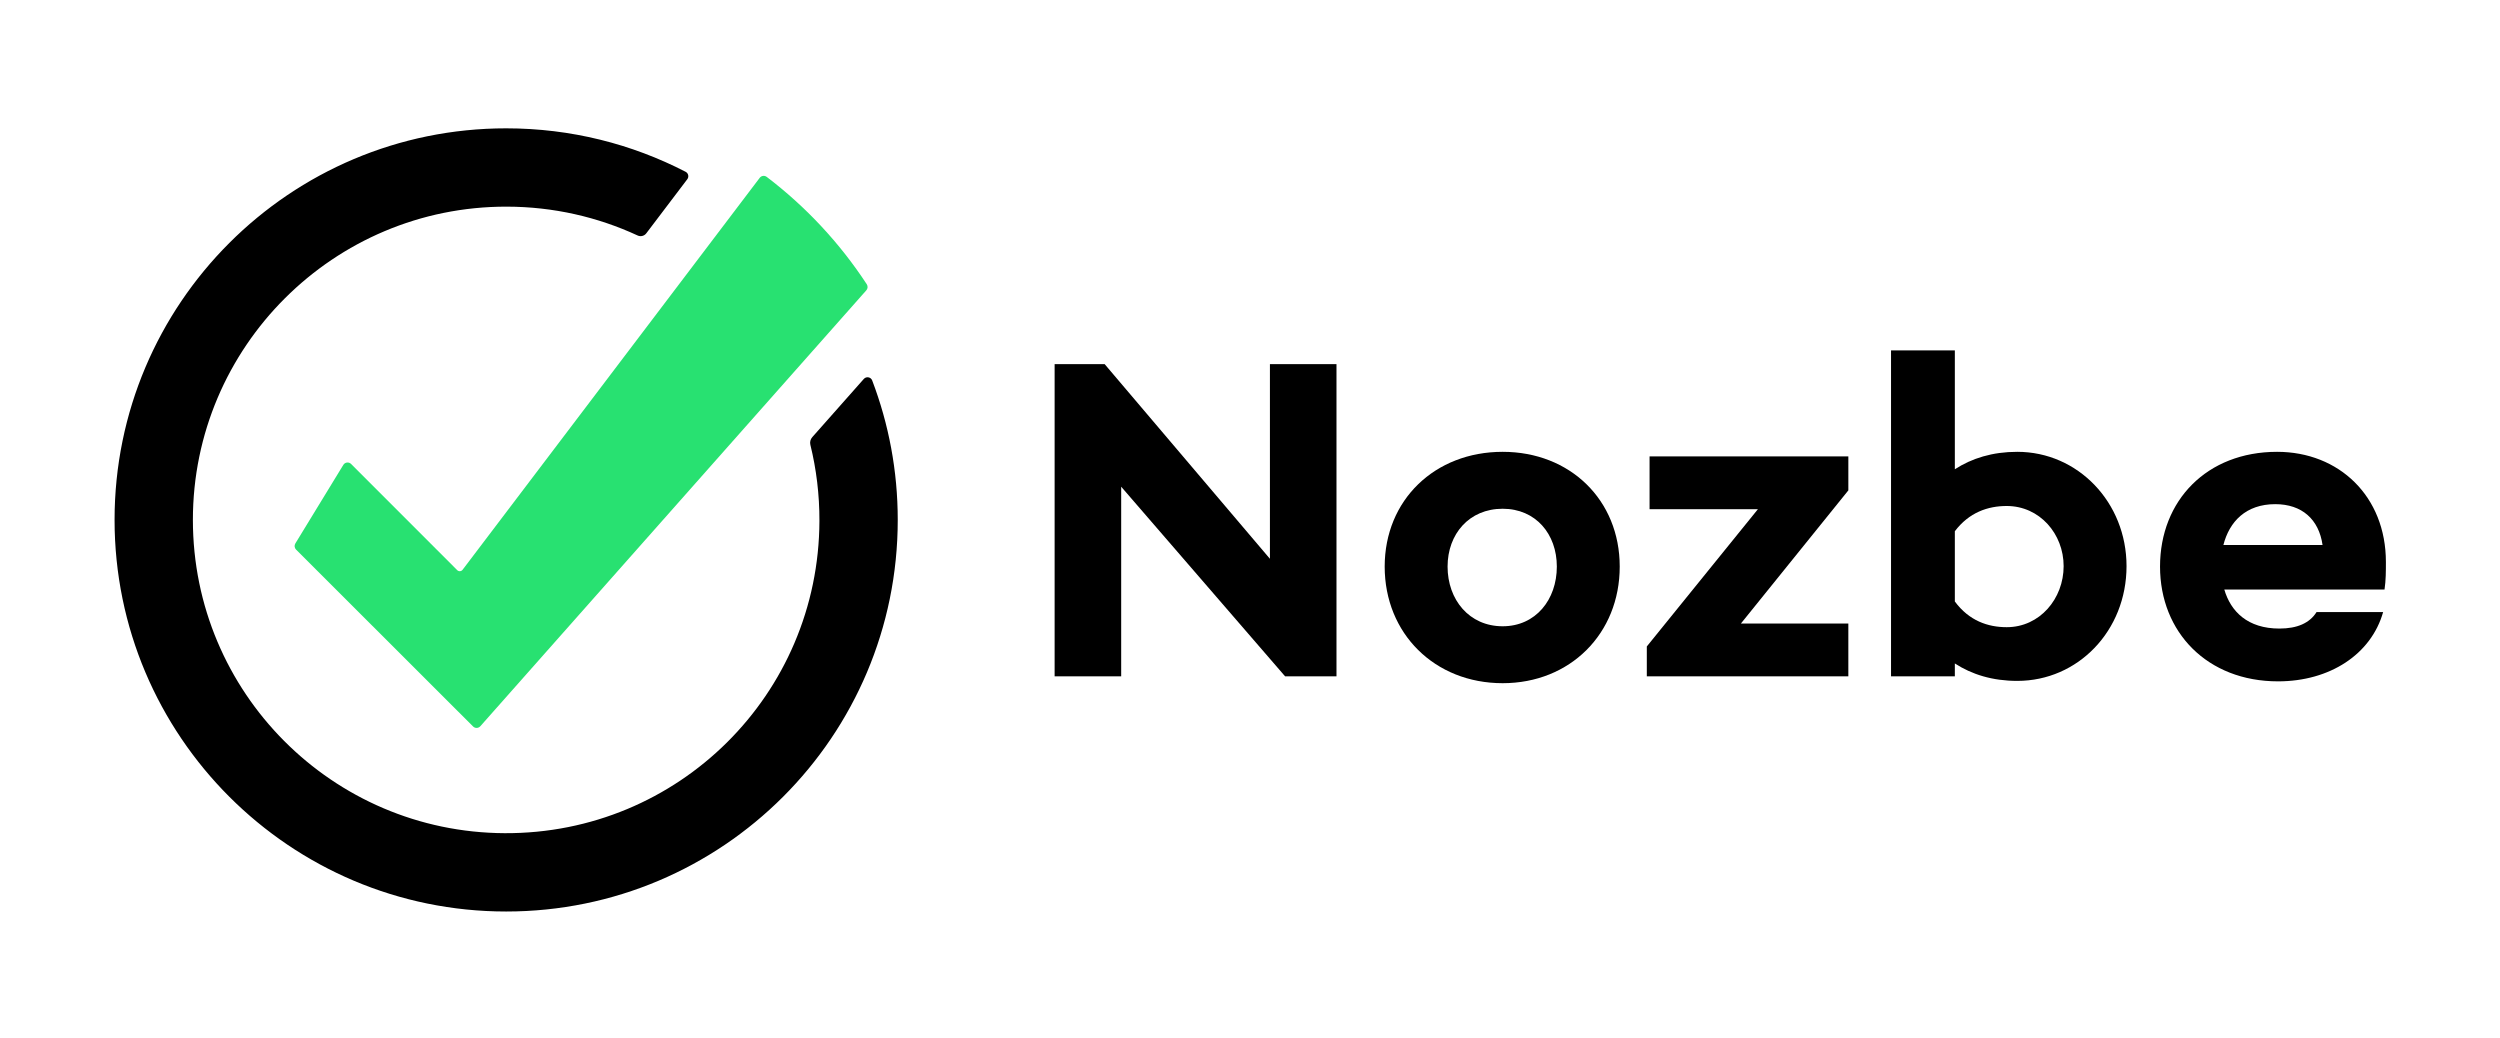 <?xml version="1.0" encoding="utf-8"?>
<!-- Generator: Adobe Illustrator 19.1.0, SVG Export Plug-In . SVG Version: 6.00 Build 0)  -->
<svg version="1.1" id="Warstwa_1" xmlns:sketch="http://www.bohemiancoding.com/sketch/ns"
	 xmlns="http://www.w3.org/2000/svg" xmlns:xlink="http://www.w3.org/1999/xlink" x="0px" y="0px"
	 viewBox="178 49.28 1197 497" style="enable-background:new 178 49.28 1197 497;" xml:space="preserve">
<style type="text/css">
	.st0{fill:#28E171;}
</style>
<title>logo</title>
<desc>Created with Sketch.</desc>
<g>
	<g>
		<path d="M817.91,373.095h-24.618l-78.469-90.777v90.777h-31.871V223.631h23.958
			l79.128,93.195v-93.195h31.871V373.095z"/>
		<path d="M953.524,320.563c0,32.091-23.739,55.829-56.049,55.829
			c-32.53,0-56.488-23.738-56.488-55.829c0-31.871,23.958-54.95,56.488-54.95
			C929.785,265.613,953.524,288.692,953.524,320.563z M923.411,320.563
			c0-15.606-10.111-27.695-25.936-27.695c-16.045,0-26.376,12.089-26.376,27.695
			c0,15.826,10.331,28.574,26.376,28.574
			C913.3,349.137,923.411,336.388,923.411,320.563z"/>
		<path d="M1011.551,347.818h51.433v25.277h-96.492v-14.287l53.191-65.72h-51.873v-25.277
			h95.174v16.265L1011.551,347.818z"/>
		<path d="M1196.183,320.343c0,30.992-23.299,54.95-52.313,54.95
			c-11.869,0-21.76-3.077-29.893-8.353v6.154h-30.552V217.037h30.552v56.928
			c8.132-5.275,18.023-8.352,29.893-8.352
			C1172.884,265.613,1196.183,289.791,1196.183,320.343z M1166.07,320.343
			c0-15.386-11.43-28.794-27.255-28.794c-9.012,0-18.023,3.077-24.837,12.089v33.629
			c6.814,9.232,15.826,12.309,24.837,12.309
			C1154.64,349.576,1166.07,335.949,1166.07,320.343z"/>
		<path d="M1319.709,331.553h-76.71c3.077,10.55,11.21,18.683,26.376,18.683
			c8.572,0,14.507-2.638,17.804-7.913h31.871
			c-5.715,20.222-25.497,33.19-50.334,33.19c-33.849,0-56.489-23.519-56.489-54.95
			c0-31.651,22.42-54.95,56.049-54.95c29.673,0,52.093,21.321,52.093,52.752
			C1320.368,322.761,1320.368,327.157,1319.709,331.553z M1242.559,310.233h47.477
			c-1.758-12.309-9.891-19.562-22.639-19.562
			C1253.329,290.67,1245.416,299.023,1242.559,310.233z"/>
	</g>
	<g>
		<path class="st0" d="M592.802,188.276L407.976,397.005c-0.91,1.027-2.497,1.076-3.468,0.106
			l-84.751-84.686c-0.779-0.778-0.923-1.988-0.349-2.927l22.976-37.63
			c0.804-1.317,2.628-1.534,3.719-0.443l50.817,50.849
			c0.73,0.73,1.936,0.648,2.56-0.175l142.271-187.671
			c0.796-1.05,2.3-1.25,3.349-0.453c18.75,14.263,34.987,31.665,47.918,51.423
			C593.604,186.294,593.511,187.474,592.802,188.276z"/>
		<path d="M607.839,298.216c0,103.549-83.943,187.493-187.488,187.494
			c-103.475,0.001-187.51-84.045-187.496-187.52
			c0.014-103.538,83.953-187.465,187.494-187.465c30.967,0,60.182,7.509,85.924,20.808
			c1.314,0.679,1.697,2.38,0.804,3.558L487.436,161.002
			c-0.967,1.276-2.692,1.702-4.145,1.029
			c-19.068-8.83-40.304-13.773-62.69-13.809
			c-82.847-0.136-150.248,67.149-150.246,149.996
			c0.001,82.603,66.77,149.608,149.284,149.991
			c83.125,0.386,150.438-66.382,150.701-149.507
			c0.04-12.567-1.467-24.778-4.34-36.449c-0.319-1.295,0.028-2.664,0.912-3.663
			l24.681-27.873c1.183-1.336,3.37-0.949,4.006,0.719
			C603.508,252.181,607.839,274.69,607.839,298.216z"/>
	</g>
</g>
</svg>
